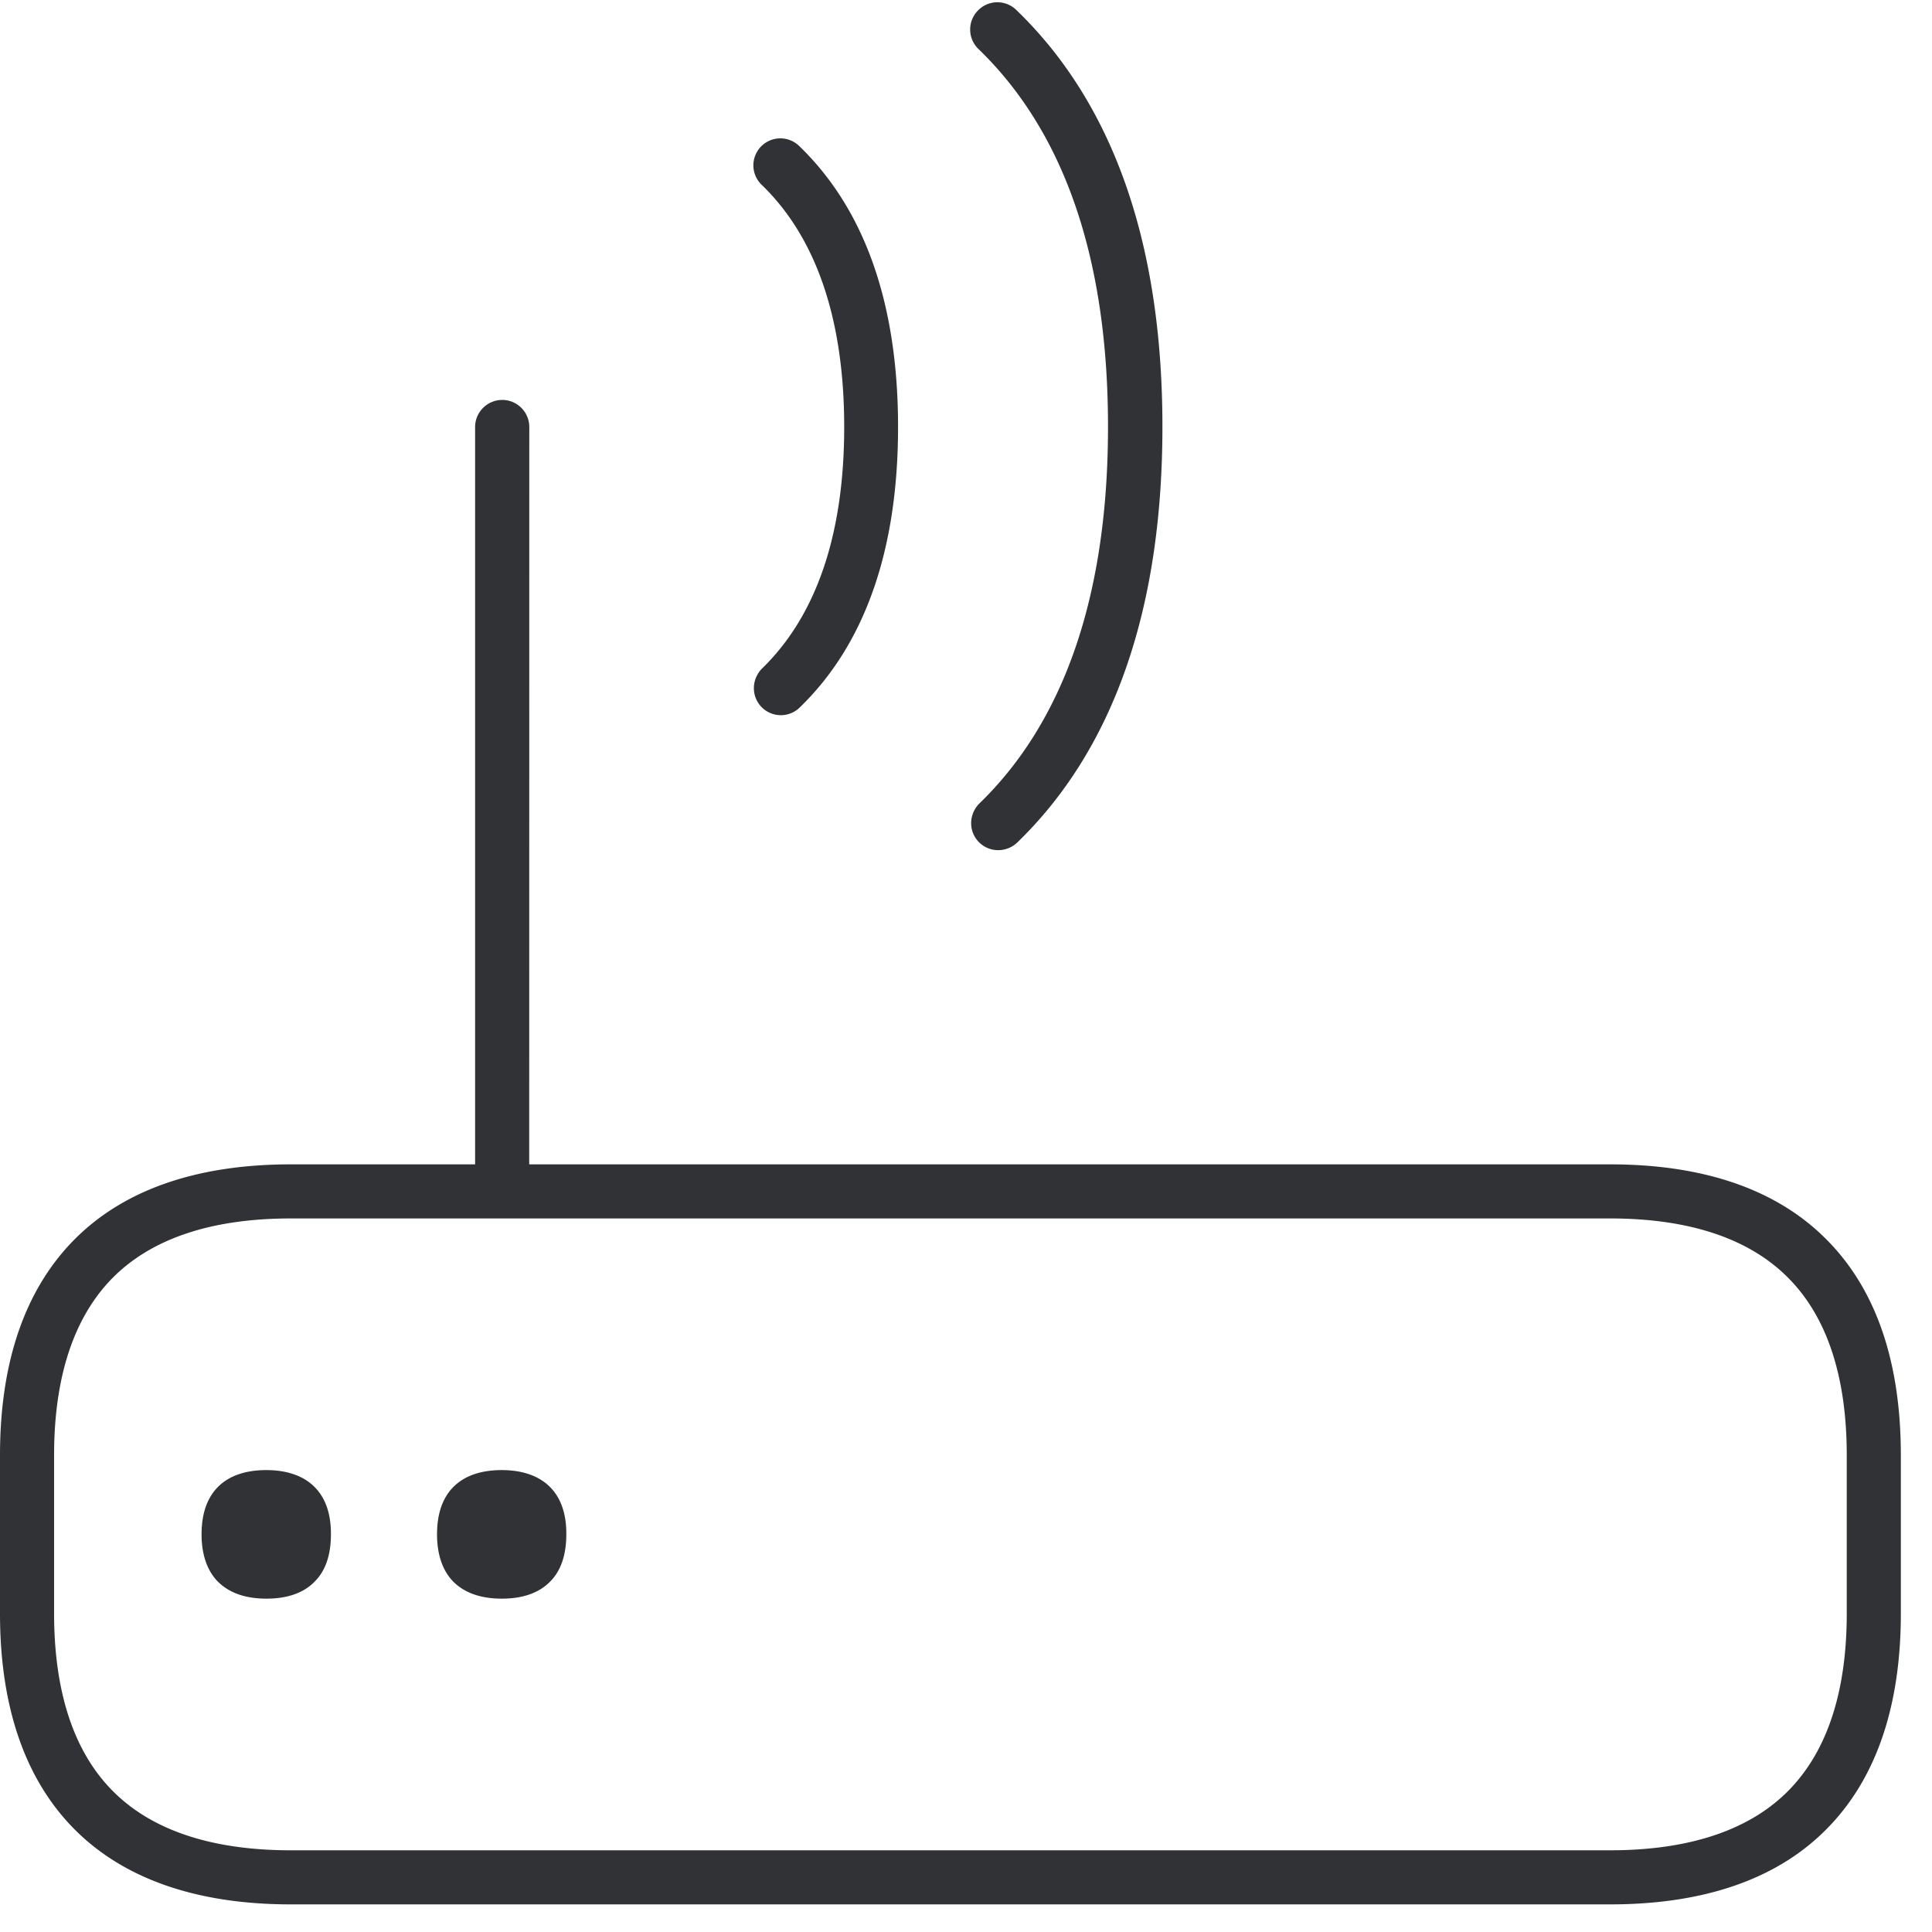 <svg width="24" height="24" viewBox="0 0 24 24" xmlns="http://www.w3.org/2000/svg"><path d="M6.239 4.968c.185 0 .336.151.336.336l-.001 9.16H20c1.187 0 2.104.323 2.72.965.594.615.893 1.505.893 2.648v1.967c0 1.143-.302 2.033-.894 2.648-.615.642-1.532.965-2.719.965H3.613c-1.186 0-2.104-.326-2.719-.965C.303 22.077 0 21.187 0 20.044v-1.967c0-1.143.303-2.033.894-2.648.615-.64 1.533-.965 2.72-.965h2.288v-9.16c0-.185.152-.336.337-.336zM20 15.136H3.613c-.998 0-1.75.256-2.235.76-.467.487-.706 1.22-.706 2.181v1.967c0 .961.239 1.697.706 2.181.484.504 1.237.76 2.235.76H20c.998 0 1.751-.256 2.235-.76.468-.487.706-1.22.706-2.181v-1.967c0-.961-.238-1.697-.706-2.181-.484-.504-1.237-.76-2.235-.76zM3.308 18.262c.487 0 .806.256.803.797 0 .262-.07.457-.202.588-.14.145-.346.212-.601.212-.256 0-.46-.07-.602-.212-.128-.131-.202-.326-.202-.588 0-.545.316-.797.804-.797zm2.924 0c.487 0 .807.256.803.797 0 .262-.07.457-.201.588-.142.145-.347.212-.602.212-.256 0-.46-.07-.602-.212-.127-.131-.201-.326-.201-.588 0-.545.316-.797.803-.797zM12.625.124c1.204 1.16 1.815 2.901 1.815 5.177 0 2.265-.605 4.003-1.801 5.163a.344.344 0 01-.239.097.335.335 0 01-.336-.336c0-.09.037-.178.1-.242 1.063-1.028 1.6-2.605 1.6-4.682 0-2.084-.54-3.66-1.61-4.693a.336.336 0 01-.006-.477.336.336 0 01.477-.007zM9.926 1.812c.817.786 1.23 1.963 1.23 3.492 0 1.526-.41 2.7-1.223 3.486a.335.335 0 01-.568-.242c0-.09.037-.178.1-.242.676-.656 1.022-1.667 1.022-3.002 0-1.334-.346-2.353-1.025-3.008a.335.335 0 11.464-.484z" fill="#313235" fill-rule="nonzero"/></svg>